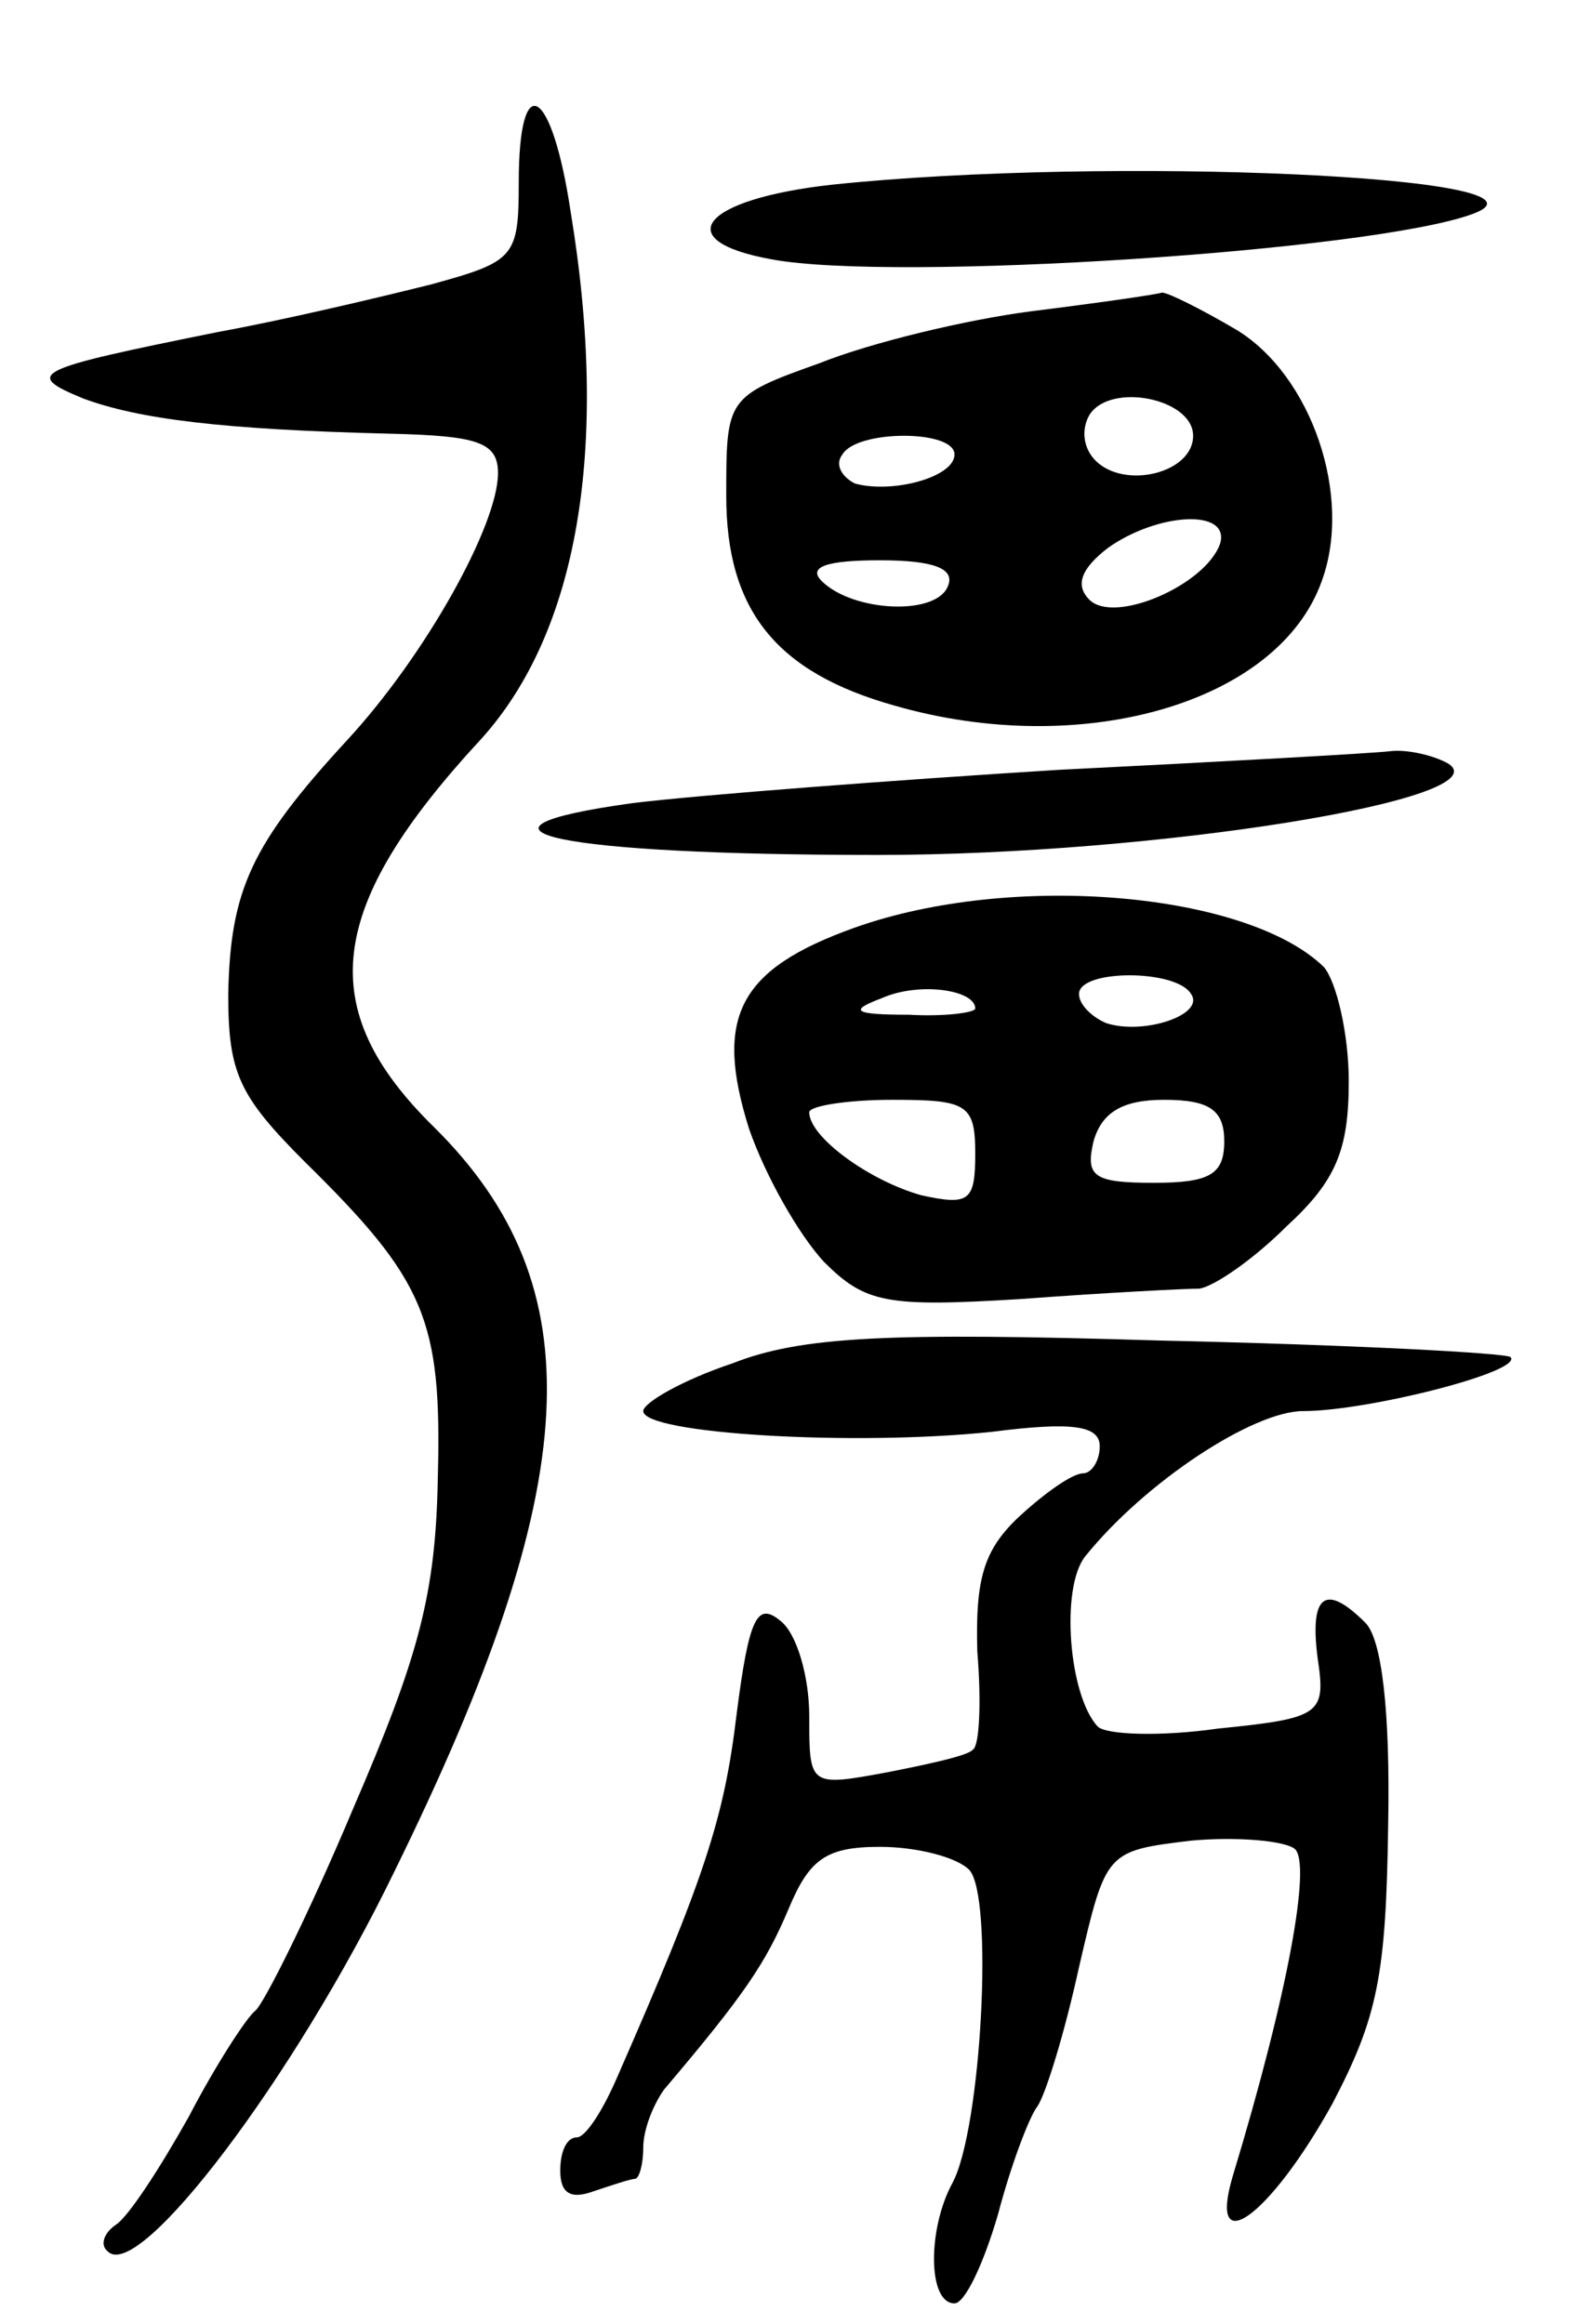<svg version="1.0" xmlns="http://www.w3.org/2000/svg"
 width="76pt" height="112pt" viewBox="0 0 76 112"
 preserveAspectRatio="xMidYMid meet">
<g transform="translate(0,112) scale(0.1,-0.1)"
fill="#000000" stroke="none">
<path d="M250 1032 c0 -36 -2 -38 -42 -49 -24 -6 -70 -17 -103 -23 -89 -18
-94 -20 -65 -32 27 -10 67 -15 148 -17 42 -1 52 -4 52 -19 0 -25 -35 -88 -73
-129 -46 -50 -56 -72 -57 -122 0 -38 5 -49 37 -81 58 -57 66 -76 64 -152 -1
-56 -9 -86 -41 -160 -21 -50 -43 -94 -47 -97 -4 -3 -19 -26 -32 -51 -14 -25
-29 -48 -35 -52 -6 -4 -8 -10 -4 -13 15 -15 90 84 138 183 92 187 97 282 19
359 -58 57 -52 106 23 187 46 51 62 139 43 254 -9 60 -25 70 -25 14z"/>
<path d="M401 1031 c-63 -7 -79 -27 -29 -36 59 -11 290 4 338 22 48 18 -176
28 -309 14z"/>
<path d="M497 970 c-31 -4 -77 -15 -102 -25 -45 -16 -45 -17 -45 -64 0 -55 24
-85 81 -101 90 -26 185 1 206 60 15 41 -5 99 -41 121 -17 10 -33 18 -36 18 -3
-1 -31 -5 -63 -9z m78 -60 c0 -18 -33 -26 -47 -12 -6 6 -7 15 -3 22 10 16 50
8 50 -10z m-115 -9 c0 -11 -30 -19 -48 -14 -6 3 -10 9 -6 14 7 12 54 12 54 0z
m128 -43 c-7 -20 -51 -39 -63 -27 -7 7 -4 15 9 25 24 17 59 19 54 2z m-131
-20 c-5 -15 -46 -13 -61 2 -7 7 3 10 28 10 26 0 36 -4 33 -12z"/>
<path d="M510 749 c-80 -5 -172 -12 -205 -16 -94 -13 -36 -25 118 -25 134 0
301 27 275 44 -7 4 -20 7 -28 6 -8 -1 -80 -5 -160 -9z"/>
<path d="M412 673 c-56 -20 -68 -43 -51 -97 8 -23 24 -51 36 -64 20 -20 30
-22 95 -18 40 3 79 5 86 5 7 1 26 14 42 30 24 22 30 37 30 70 0 23 -6 48 -12
55 -37 36 -150 46 -226 19z m58 -39 c0 -2 -15 -4 -32 -3 -27 0 -29 2 -13 8 18
8 45 4 45 -5z m104 7 c7 -10 -23 -20 -41 -14 -7 3 -13 9 -13 14 0 12 47 12 54
0z m-104 -77 c0 -23 -3 -25 -26 -20 -25 7 -54 28 -54 40 0 3 18 6 40 6 36 0
40 -2 40 -26z m120 6 c0 -16 -7 -20 -34 -20 -29 0 -33 3 -29 20 4 14 14 20 34
20 22 0 29 -5 29 -20z"/>
<path d="M353 463 c-24 -8 -43 -19 -43 -23 0 -11 102 -17 168 -10 39 5 52 3
52 -7 0 -7 -4 -13 -8 -13 -5 0 -18 -9 -31 -21 -17 -16 -21 -30 -20 -65 2 -24
1 -45 -2 -47 -2 -3 -21 -7 -41 -11 -38 -7 -38 -7 -38 27 0 19 -6 40 -14 46
-11 9 -15 2 -21 -45 -6 -50 -15 -78 -58 -176 -7 -16 -15 -28 -19 -28 -5 0 -8
-7 -8 -16 0 -11 5 -14 16 -10 9 3 18 6 20 6 2 0 4 7 4 15 0 9 5 21 10 28 39
46 49 61 60 87 10 24 18 30 44 30 18 0 37 -5 43 -11 12 -12 6 -125 -8 -151
-12 -22 -12 -58 1 -58 5 0 14 19 21 43 6 23 15 47 19 52 4 6 13 35 20 67 13
56 13 56 54 61 22 2 45 0 50 -4 8 -7 -3 -69 -30 -158 -12 -41 18 -19 48 35 22
42 26 62 27 135 1 54 -3 89 -11 97 -19 19 -27 14 -23 -17 4 -27 2 -29 -48 -34
-28 -4 -54 -3 -58 1 -14 15 -18 67 -6 82 29 36 81 70 105 70 31 0 106 19 100
26 -2 2 -78 6 -169 8 -131 4 -173 2 -206 -11z"/>
</g>
</svg>
